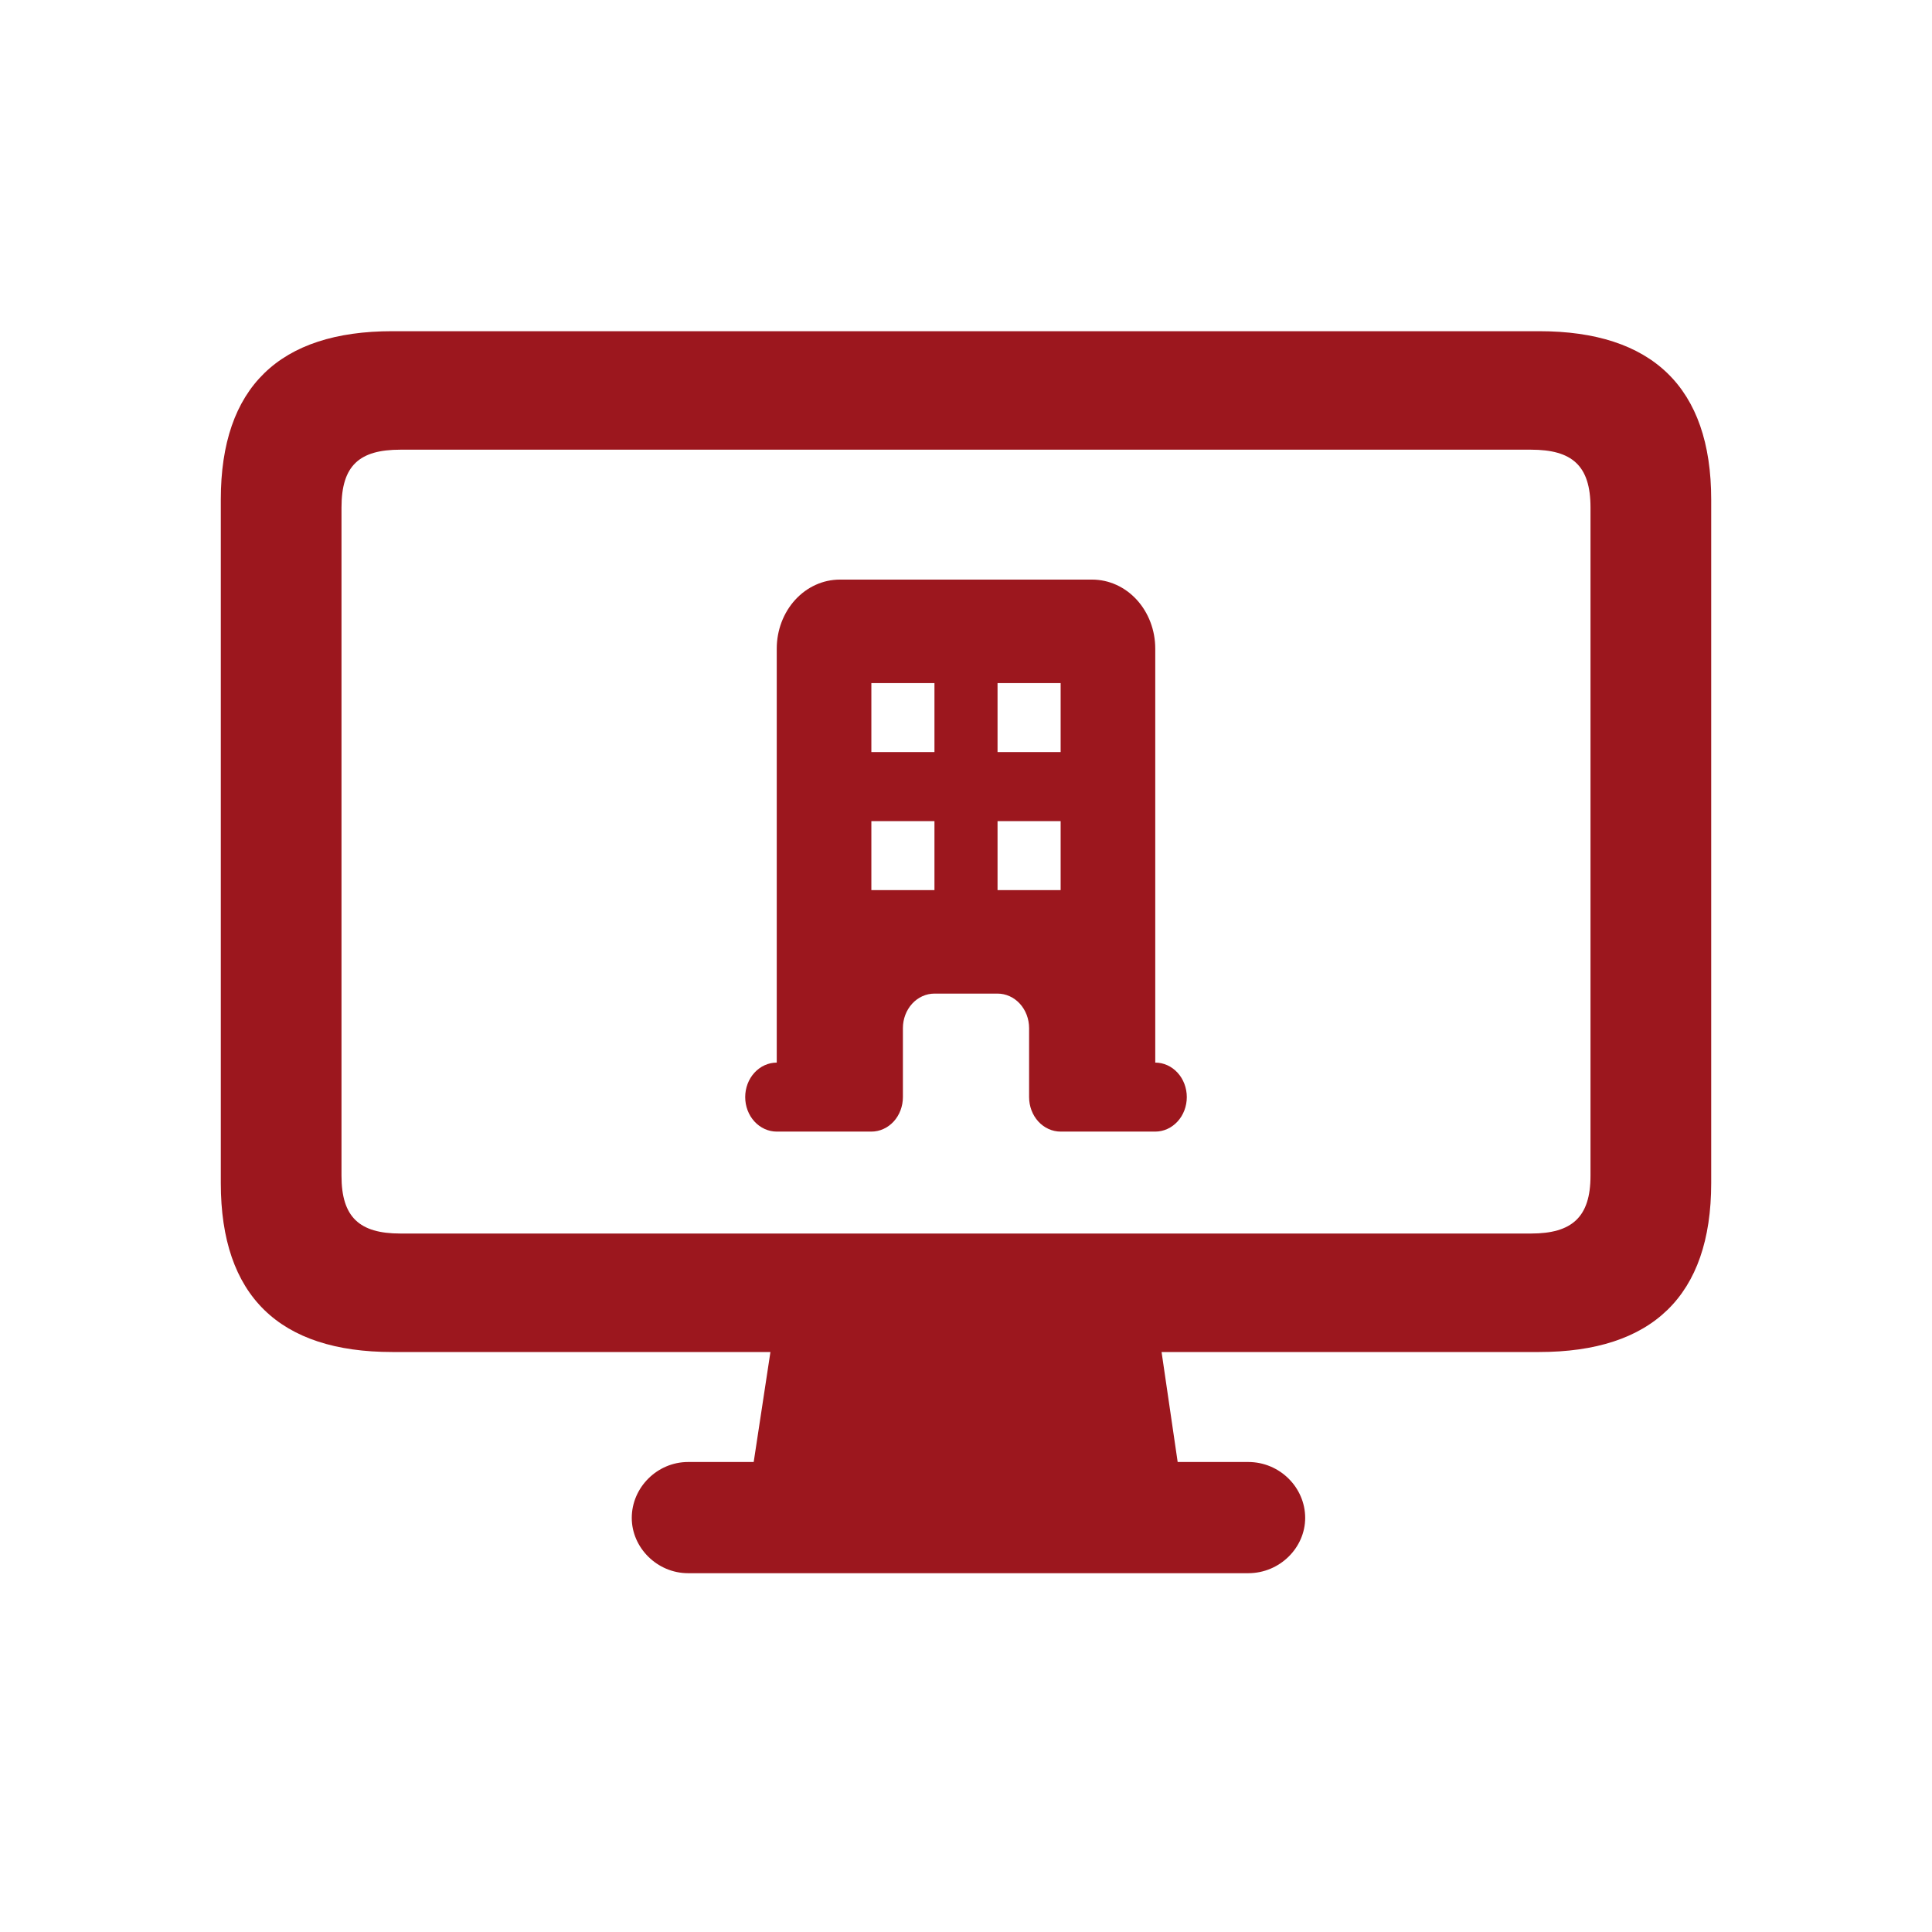 <svg width="70" height="70" viewBox="0 0 70 70" fill="none" xmlns="http://www.w3.org/2000/svg">
<path d="M8 42.866C8 46.961 10.13 48.986 14.212 48.986H27.914L27.308 52.971H24.931C23.81 52.971 22.89 53.896 22.89 54.997C22.89 56.075 23.81 57 24.931 57H45.226C46.37 57 47.289 56.075 47.289 54.997C47.289 53.896 46.37 52.971 45.226 52.971H42.669L42.086 48.986H55.766C59.847 48.986 62 46.961 62 42.866V18.098C62 14.025 59.847 12 55.766 12H14.212C10.13 12 8 14.025 8 18.098V42.866ZM12.373 42.602V18.384C12.373 16.866 13.023 16.293 14.503 16.293H55.474C56.954 16.293 57.627 16.866 57.627 18.384V42.602C57.627 44.099 56.954 44.693 55.474 44.693H14.503C13.023 44.693 12.373 44.099 12.373 42.602Z" fill="#9C171E"/>
<path fill-rule="evenodd" clip-rule="evenodd" d="M28.143 23.5C28.143 22.837 28.384 22.201 28.812 21.732C29.241 21.263 29.822 21 30.429 21H39.571C40.178 21 40.759 21.263 41.188 21.732C41.616 22.201 41.857 22.837 41.857 23.5V38.5C42.16 38.5 42.451 38.632 42.665 38.866C42.88 39.1 43 39.419 43 39.75C43 40.081 42.88 40.4 42.665 40.634C42.451 40.868 42.16 41 41.857 41H38.429C38.126 41 37.835 40.868 37.62 40.634C37.406 40.4 37.286 40.081 37.286 39.75V37.25C37.286 36.919 37.165 36.6 36.951 36.366C36.737 36.132 36.446 36 36.143 36H33.857C33.554 36 33.263 36.132 33.049 36.366C32.835 36.6 32.714 36.919 32.714 37.25V39.75C32.714 40.081 32.594 40.4 32.38 40.634C32.165 40.868 31.875 41 31.571 41H28.143C27.84 41 27.549 40.868 27.335 40.634C27.12 40.4 27 40.081 27 39.75C27 39.419 27.12 39.1 27.335 38.866C27.549 38.632 27.84 38.5 28.143 38.5V23.5ZM31.571 24.75H33.857V27.25H31.571V24.75ZM33.857 29.75H31.571V32.25H33.857V29.75ZM36.143 24.75H38.429V27.25H36.143V24.75ZM38.429 29.75H36.143V32.25H38.429V29.75Z" fill="#9C171E"/>
</svg>
